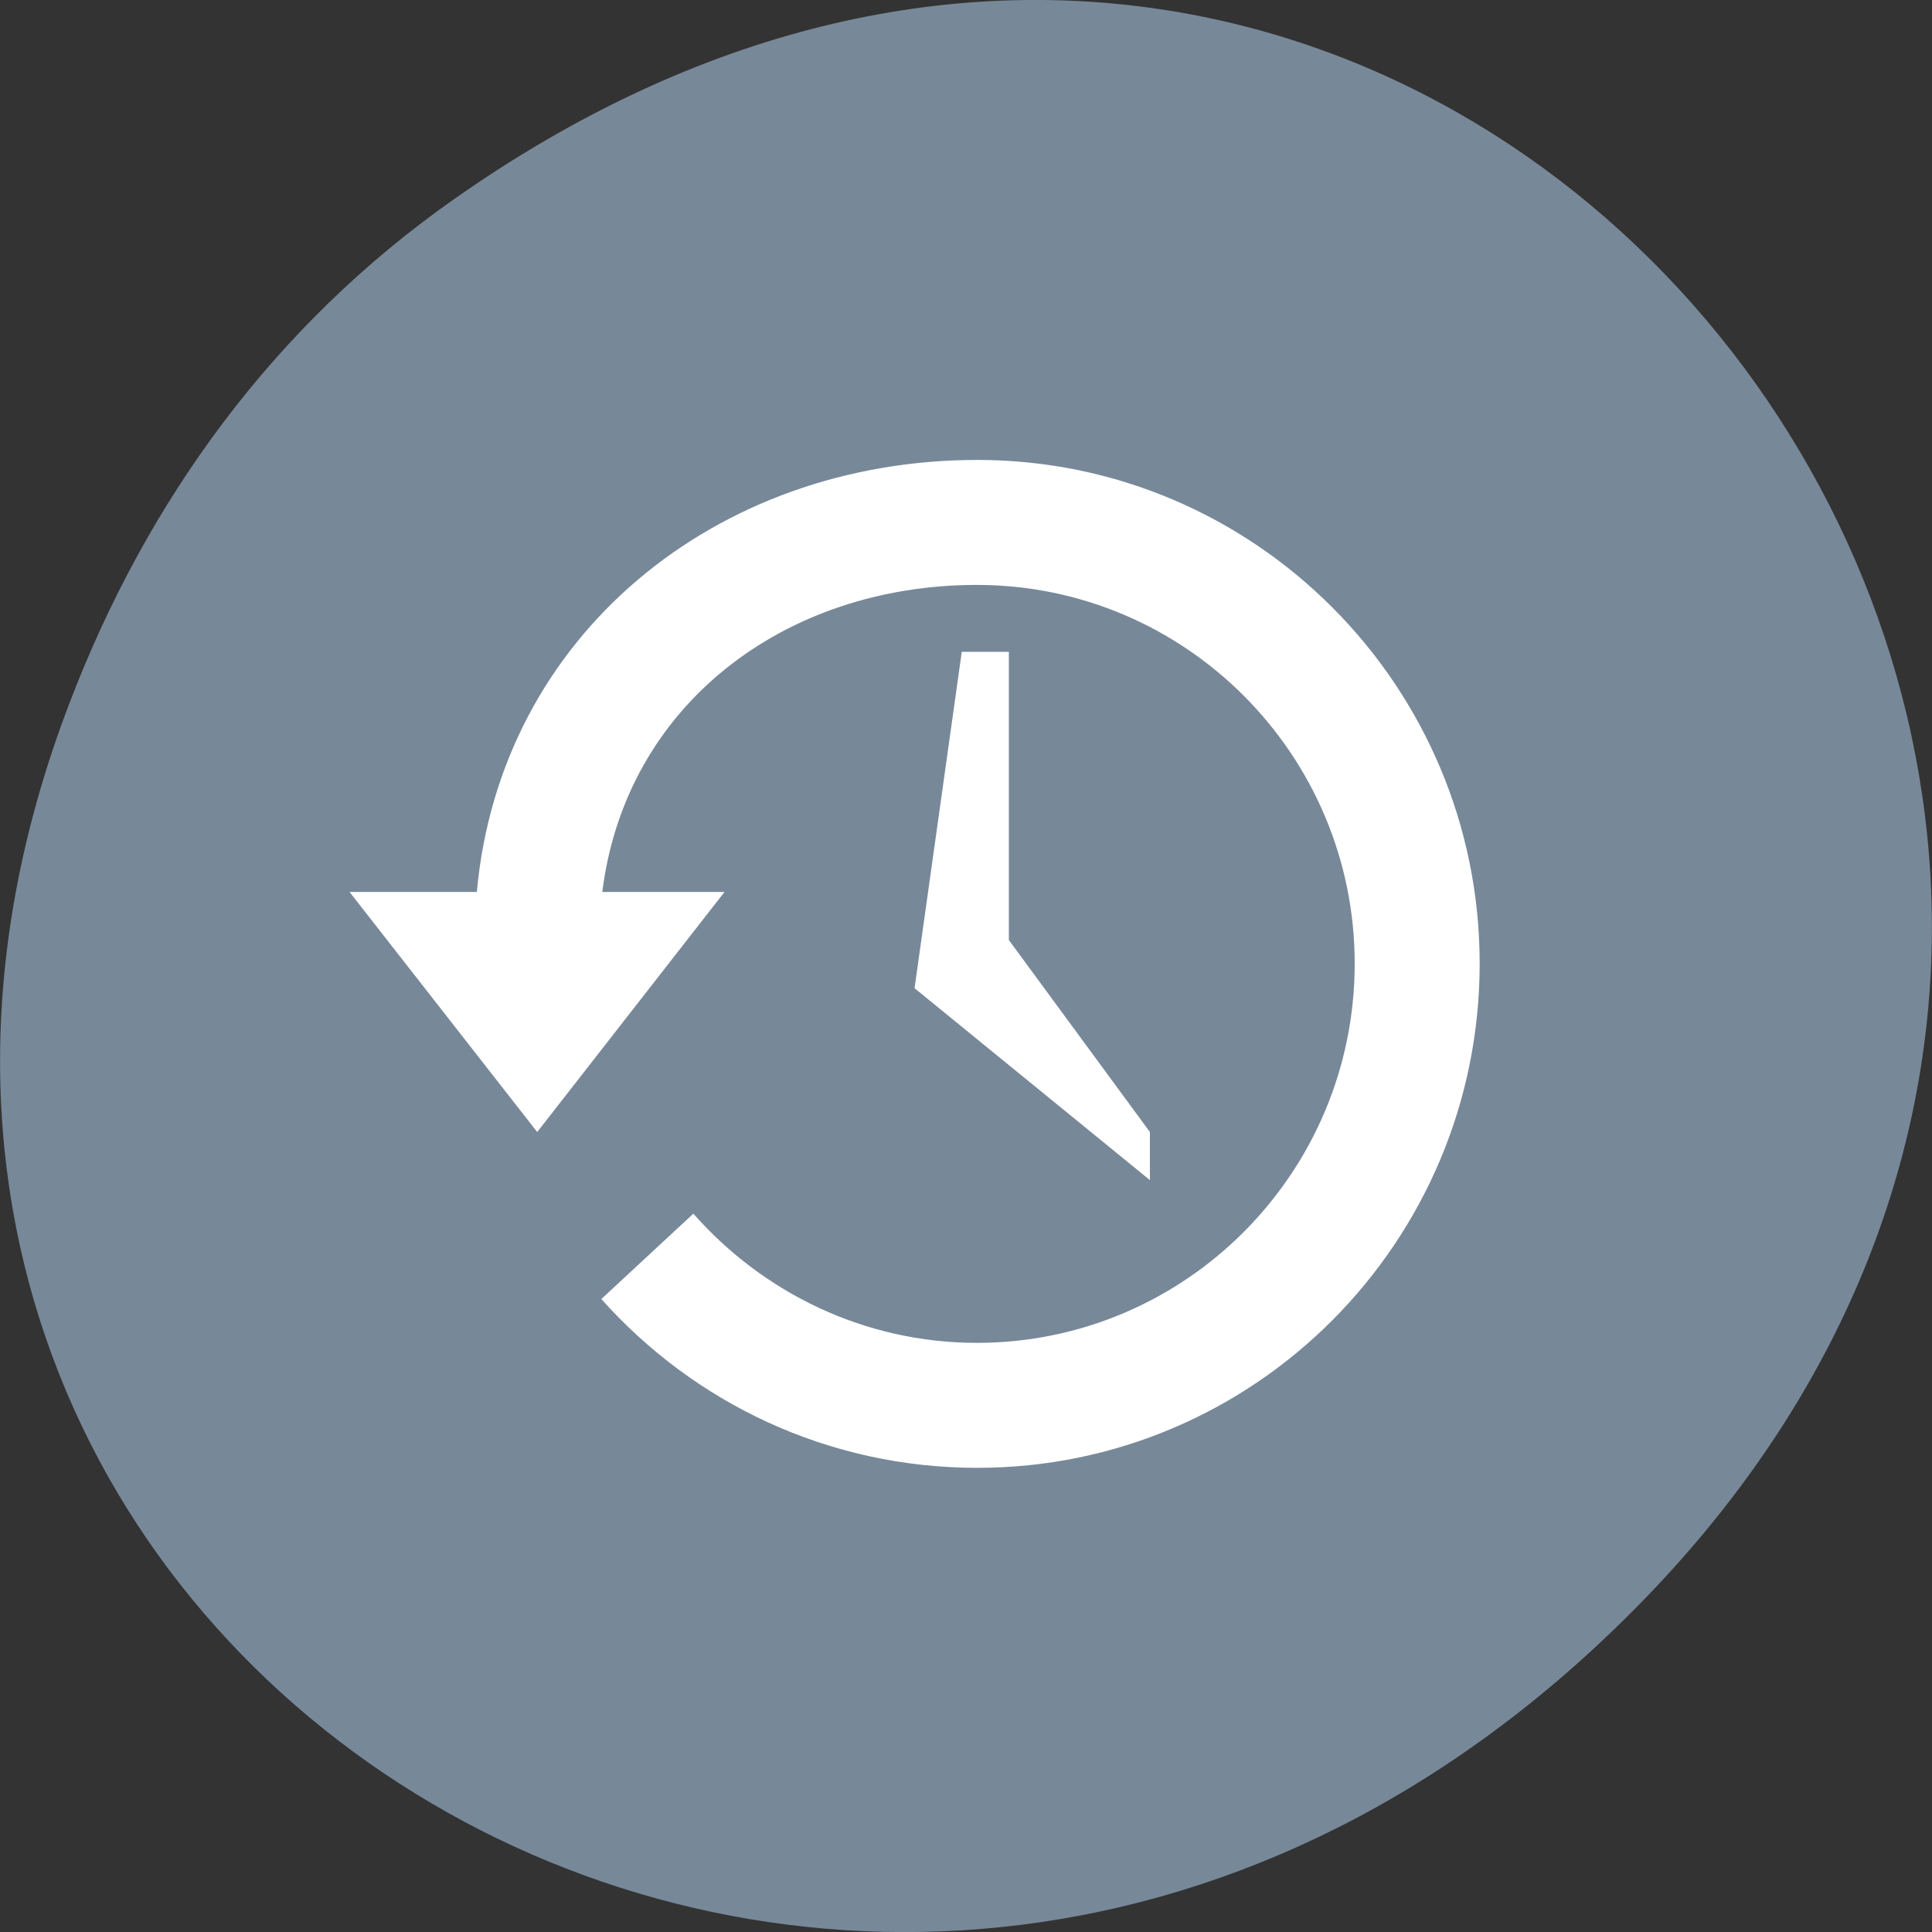 
<svg xmlns="http://www.w3.org/2000/svg" xmlns:xlink="http://www.w3.org/1999/xlink" width="16px" height="16px" viewBox="0 0 16 16" version="1.1">
<rect x="0" y="0" width="16" height="16" fill="#333333" stroke="none"/>
<g id="surface1">
<path style=" stroke:none;fill-rule:nonzero;fill:rgb(46.667%,53.333%,60%);fill-opacity:1;" d="M 3.762 1.648 C 11.945 -4.105 20.234 6.52 13.566 13.297 C 7.285 19.684 -2.477 13.766 0.578 5.816 C 1.211 4.16 2.258 2.703 3.762 1.648 Z M 3.762 1.648 "/>
<path style=" stroke:none;fill-rule:nonzero;fill:rgb(100%,100%,100%);fill-opacity:1;" d="M 8.094 3.809 C 5.926 3.809 4.141 5.266 3.949 7.387 L 2.895 7.387 L 4.449 9.375 L 6 7.387 L 4.988 7.387 C 5.18 5.84 6.496 4.844 8.09 4.844 C 9.816 4.844 11.219 6.25 11.219 7.98 C 11.219 9.715 9.816 11.121 8.09 11.121 C 7.156 11.121 6.316 10.703 5.742 10.051 L 4.98 10.758 C 5.746 11.617 6.855 12.156 8.094 12.156 C 10.391 12.156 12.254 10.285 12.254 7.98 C 12.254 5.68 10.391 3.809 8.094 3.809 Z M 8.094 3.809 "/>
<path style=" stroke:none;fill-rule:nonzero;fill:rgb(100%,100%,100%);fill-opacity:1;" d="M 8.355 5.398 L 7.965 5.398 L 7.574 8.184 L 9.523 9.773 L 9.523 9.375 L 8.355 7.785 Z M 8.355 5.398 "/>
</g>
</svg>
